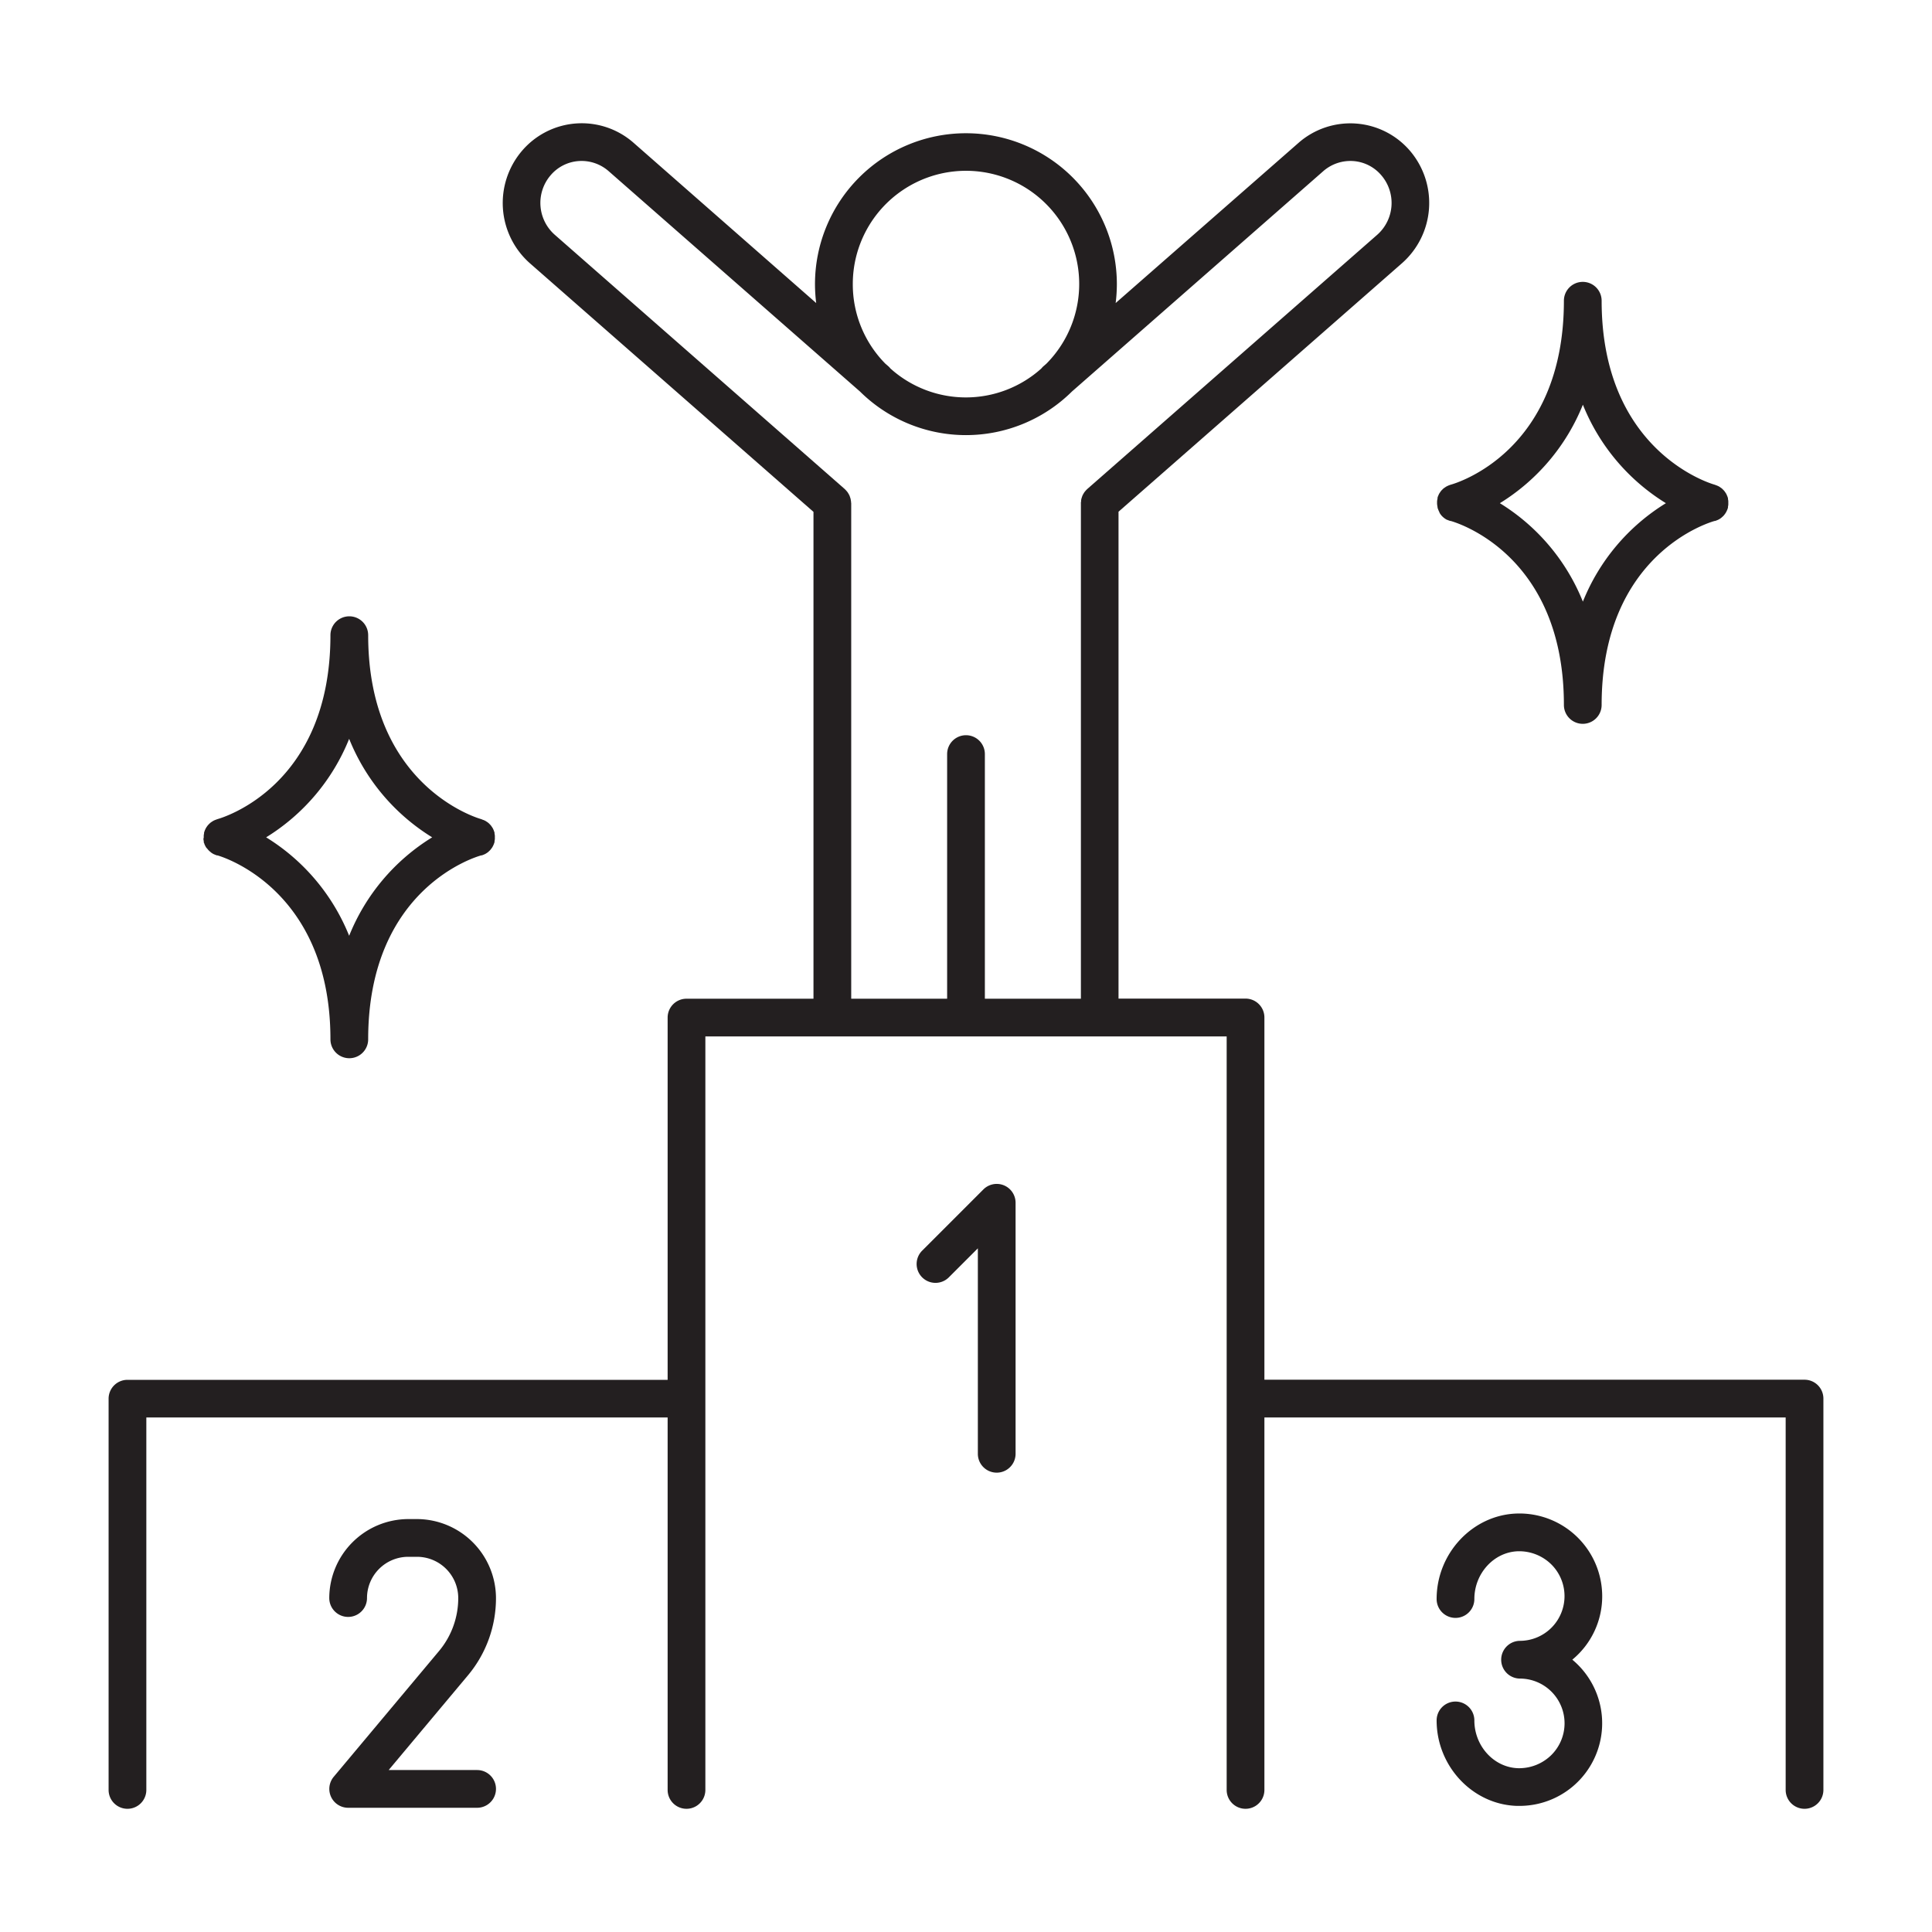 <?xml version="1.0" ?><svg data-name="Layer 1" id="Layer_1" viewBox="0 0 512 512" xmlns="http://www.w3.org/2000/svg"><path d="M478.22,365.64H335.08v-96a5,5,0,0,0-5-5H296.42V135.61l75.16-65.89A21.29,21.29,0,0,0,373.69,40a20.81,20.81,0,0,0-29.58-2.13L295.66,80.31a41,41,0,0,0,.32-5,40,40,0,0,0-80,0,41,41,0,0,0,.32,5L167.89,37.83A20.81,20.81,0,0,0,138.31,40a21.3,21.3,0,0,0,2.11,29.76l75.16,65.89V264.67H181.93a5,5,0,0,0-5,5v96H33.78a5,5,0,0,0-5,5V474.35a5,5,0,0,0,10,0V375.64H176.93v98.71a5,5,0,0,0,10,0V274.67H325.08V474.35a5,5,0,0,0,10,0V375.64H473.22v98.71a5,5,0,0,0,10,0V370.64A5,5,0,0,0,478.22,365.64ZM226,75.33a30,30,0,1,1,51.3,21.06l-.82.71a5.27,5.27,0,0,0-.51.55,29.91,29.91,0,0,1-40,0,5.27,5.27,0,0,0-.51-.55l-.82-.71A29.9,29.9,0,0,1,226,75.33Zm-.46,57.86c0-.18,0-.35-.05-.53a3.69,3.69,0,0,0-.08-.46,3.88,3.88,0,0,0-.14-.45,3.75,3.75,0,0,0-.17-.47,3.11,3.11,0,0,0-.22-.4,4,4,0,0,0-.27-.44,3,3,0,0,0-.28-.34,4.73,4.73,0,0,0-.37-.4l-.11-.11L147,62.2a11.25,11.25,0,0,1-1.1-15.73,10.74,10.74,0,0,1,7.48-3.79,10.88,10.88,0,0,1,7.91,2.67l66.61,58.4a39.91,39.91,0,0,0,56.18,0l66.61-58.4a10.93,10.93,0,0,1,7.91-2.67,10.74,10.74,0,0,1,7.48,3.79A11.25,11.25,0,0,1,365,62.2l-76.86,67.39a1.14,1.14,0,0,0-.11.11,4.73,4.73,0,0,0-.37.4,3,3,0,0,0-.28.34,4,4,0,0,0-.27.44,3.11,3.11,0,0,0-.22.4,3.75,3.75,0,0,0-.17.47,3.88,3.88,0,0,0-.14.45,3.69,3.69,0,0,0-.08.46c0,.18,0,.35-.05.53s0,.1,0,.15V264.67H261V199.84a5,5,0,0,0-10,0v64.83H225.58V133.34C225.58,133.29,225.56,133.24,225.56,133.19Z" style="fill:#231f20"/><path d="M53.91,222.38a5.07,5.07,0,0,0,.09.54c0,.08,0,.17,0,.25s0,.12.06.19.09.26.14.39.14.31.22.46.12.23.18.33A5.15,5.15,0,0,0,55,225c.08.09.14.19.22.27a5.11,5.11,0,0,0,.48.45c.06,0,.11.11.18.16a5.15,5.15,0,0,0,.74.47l.27.11a4.49,4.49,0,0,0,.61.23l.14,0c.3.08,29.93,8.35,29.93,48.75a5,5,0,0,0,10,0c0-40.07,28.69-48.41,29.94-48.75l.11,0a3.94,3.94,0,0,0,.68-.25l.21-.09a6.06,6.06,0,0,0,.76-.48l.14-.12c.18-.16.35-.32.51-.49l.2-.25a5.66,5.66,0,0,0,.34-.47l.17-.31a5.11,5.11,0,0,0,.22-.48c.05-.13.1-.26.14-.39a1.27,1.27,0,0,0,.06-.18,1,1,0,0,0,0-.25,4.85,4.85,0,0,0,.09-.55,3.7,3.7,0,0,0,0-.47,3.85,3.85,0,0,0,0-.48,4.85,4.85,0,0,0-.09-.55,1,1,0,0,0,0-.24,1.15,1.15,0,0,0-.06-.17,5.62,5.62,0,0,0-.19-.53l-.18-.39c-.09-.15-.18-.3-.28-.44l-.26-.37c-.11-.13-.24-.25-.36-.38s-.2-.2-.31-.29a3.65,3.65,0,0,0-.45-.32l-.34-.22-.5-.23c-.14,0-.27-.11-.41-.15s-.14-.06-.21-.08c-.31-.08-29.93-8.34-29.93-48.74a5,5,0,0,0-10,0c0,40.07-28.7,48.4-29.95,48.75l-.22.08-.35.13a5.69,5.69,0,0,0-.56.26l-.27.17c-.18.12-.36.24-.52.37l-.25.24c-.14.14-.28.28-.41.43l-.23.32q-.17.24-.3.48c-.06.12-.11.25-.17.37a3.62,3.62,0,0,0-.2.55.76.76,0,0,0-.06.16c0,.08,0,.16,0,.24a5,5,0,0,0-.09.56c0,.15,0,.31,0,.46S53.9,222.21,53.91,222.38ZM92.53,195.8a54.5,54.5,0,0,0,22,26.1,54.47,54.47,0,0,0-22,26.09,54.53,54.53,0,0,0-22-26.09A54.56,54.56,0,0,0,92.53,195.8Z" style="fill:#231f20"/><path d="M380.88,133.9a24.94,24.94,0,0,1,.11.72c0,.1.07.18.1.28l.05.14a6.36,6.36,0,0,0,.34.75l0,.08a5.3,5.3,0,0,0,.51.73l0,0a5,5,0,0,0,1.5,1.17l.09,0a4.2,4.2,0,0,0,.77.29l.1,0c1.22.34,30,8.66,30,48.76a5,5,0,1,0,10,0c0-40.08,28.69-48.41,29.94-48.76l.11,0a4.86,4.86,0,0,0,.67-.25l.21-.09a4.89,4.89,0,0,0,.76-.48l.14-.13a4.77,4.77,0,0,0,.52-.48l.2-.25a5,5,0,0,0,.33-.47,3.3,3.3,0,0,0,.18-.32c.08-.15.15-.31.22-.47s.1-.26.14-.39a1.27,1.27,0,0,0,.06-.18c0-.09,0-.17,0-.25a5,5,0,0,0,.09-.56c0-.15,0-.31,0-.46s0-.32,0-.49a5.07,5.07,0,0,0-.09-.54c0-.08,0-.16,0-.25a1.66,1.66,0,0,0-.06-.16,3.39,3.39,0,0,0-.2-.53,3.52,3.52,0,0,0-.18-.4,3.87,3.87,0,0,0-.27-.43,3.18,3.18,0,0,0-.27-.37,3.92,3.92,0,0,0-.34-.37c-.11-.11-.21-.21-.33-.31s-.28-.2-.42-.3-.25-.17-.38-.24-.3-.14-.46-.21l-.45-.17-.2-.07c-.3-.08-29.92-8.34-29.92-48.74a5,5,0,1,0-10,0c0,40.09-28.73,48.41-30,48.75a1.15,1.15,0,0,0-.17.06,5.1,5.1,0,0,0-.5.19l-.41.19-.41.26-.4.28c-.11.09-.21.2-.31.3a4.51,4.51,0,0,0-.37.39c-.08.1-.14.2-.21.3a6,6,0,0,0-.34.53l-.11.26a4.32,4.32,0,0,0-.26.68l0,.09s0,.1,0,.15a4.4,4.4,0,0,0-.12.74,2.44,2.44,0,0,0,0,.27A4,4,0,0,0,380.88,133.9Zm38.6-26.65a54.49,54.49,0,0,0,22,26.1,54.41,54.41,0,0,0-22,26.09,54.48,54.48,0,0,0-22-26.09A54.56,54.56,0,0,0,419.48,107.25Z" style="fill:#231f20"/><path d="M266.06,314.13a5,5,0,0,0-5.45,1.08L244.32,331.5a5,5,0,0,0,7.07,7.07l7.75-7.75v54.45a5,5,0,0,0,10,0V318.75A5,5,0,0,0,266.06,314.13Z" style="fill:#231f20"/><path d="M131.44,423.5a21,21,0,0,0-20.92-20.93h-2.33A21,21,0,0,0,87.26,423.5a5,5,0,0,0,10,0,10.94,10.94,0,0,1,10.93-10.93h2.33a10.94,10.94,0,0,1,10.92,10.93,21.86,21.86,0,0,1-5.06,14L88.43,470.88a5,5,0,0,0,3.83,8.2h34.18a5,5,0,0,0,0-10H103l21.09-25.19A31.85,31.85,0,0,0,131.44,423.5Z" style="fill:#231f20"/><path d="M424.6,423.05A21.95,21.95,0,0,0,402,401.1c-11.74.36-21.28,10.52-21.28,22.66a5,5,0,0,0,10,0c0-6.79,5.19-12.47,11.58-12.66a12.14,12.14,0,0,1,8.7,3.37,11.85,11.85,0,0,1-8.17,20.37,5,5,0,0,0,0,10A11.85,11.85,0,0,1,411,465.22a12.15,12.15,0,0,1-8.7,3.37c-6.39-.19-11.58-5.87-11.58-12.66a5,5,0,0,0-10,0c0,12.14,9.54,22.3,21.28,22.65h.68a21.9,21.9,0,0,0,14-38.75A21.73,21.73,0,0,0,424.6,423.05Z" style="fill:#231f20"/></svg>